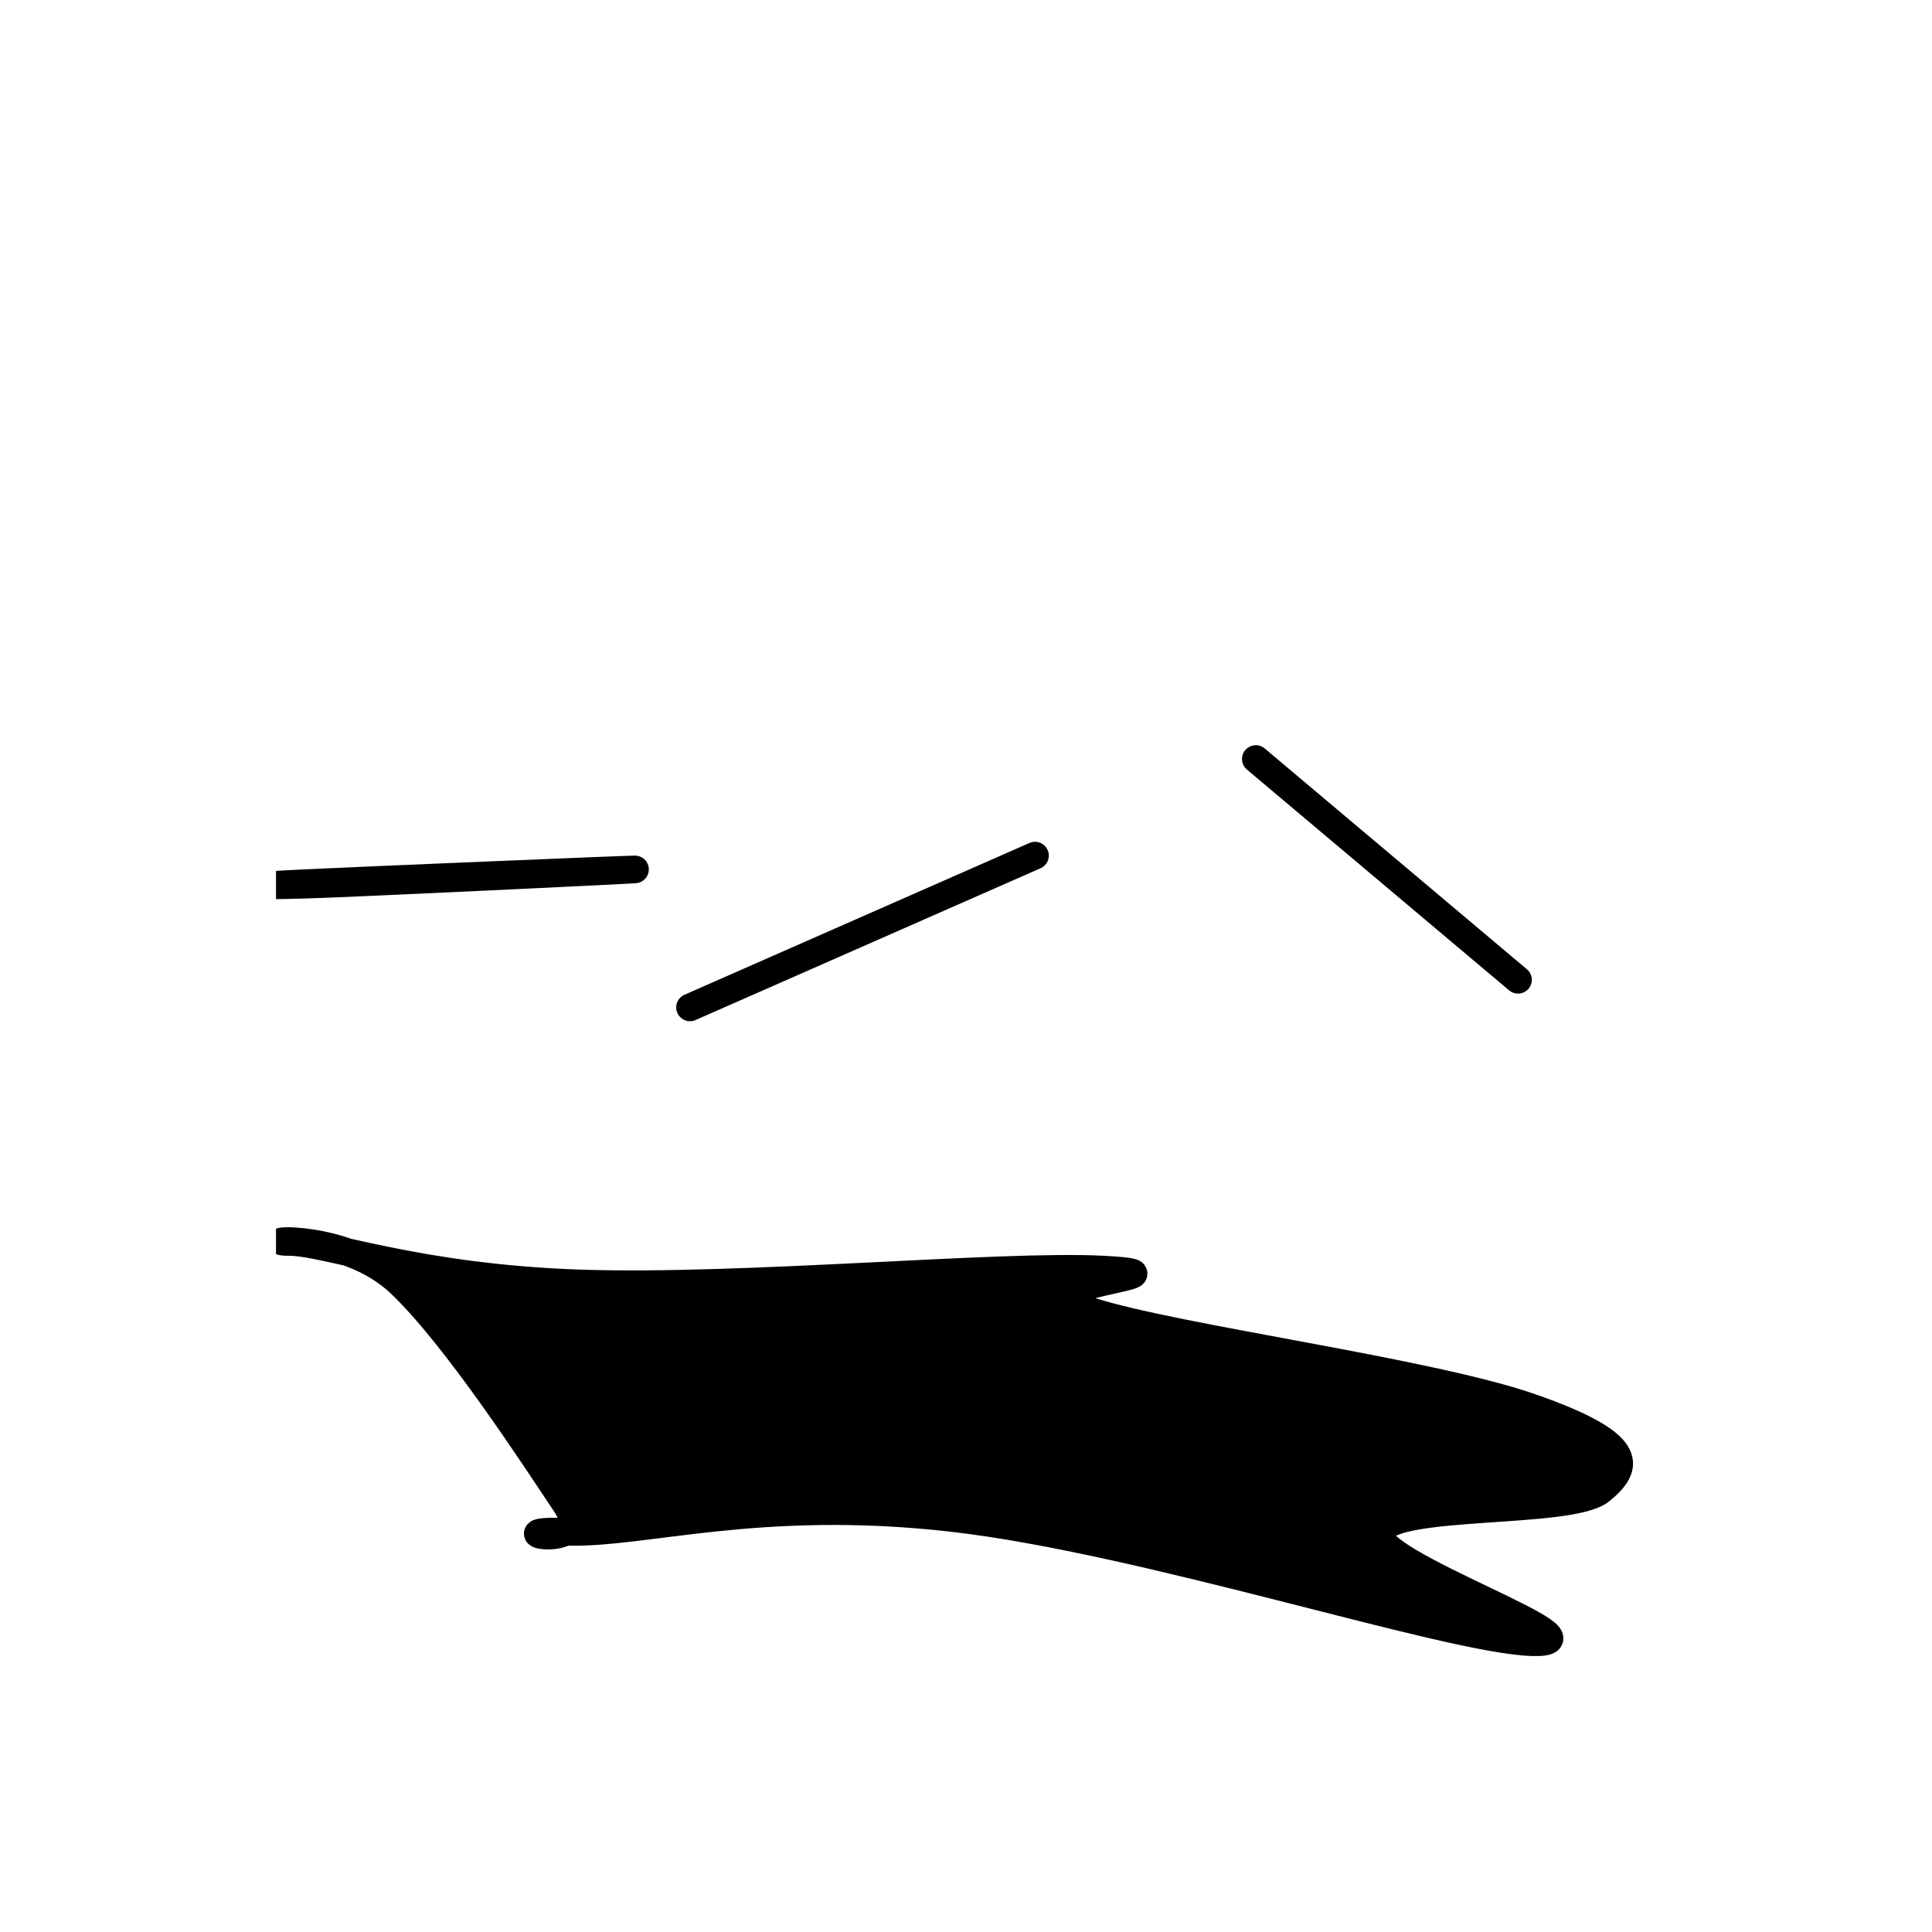 <?xml version="1.0" standalone="no"?>
<svg xmlns="http://www.w3.org/2000/svg" style="fill:#000000;stroke:#000000" viewBox="0 0 140 140"
    preserveAspectRatio="xMinYMin meet">
    <svg xmlns="http://www.w3.org/2000/svg" viewBox="0 0 100 100" fill="currentColor"
        stroke-linejoin="round" stroke-linecap="round" stroke-width="2"
        preserveAspectRatio="xMinYMin meet" fill-rule="evenodd" clip-rule="evenodd" x="20" y="20"
        width="100" height="100" style="fill:#000000;stroke:#000000">
        <path
            d="M 26 43 C 26.6 43 9.8 43.8 5 44 C 0.2 44.2 -2.2 44.2 2 44 C 6.2 43.8 25.4 43 26 43 Z" />
        <path d="M 71 35 C 71 35 90 51 90 51 C 90 51 71 35 71 35 Z" />
        <path d="M 55 42 C 55 42 30 53 30 53 C 30 53 55 42 55 42 Z" />
        <path
            d="M 9 73 C 5 69.2 -1.6 70 1 70 C 3.6 70 10.2 72.6 22 73 C 33.8 73.4 52.6 71.6 60 72 C 67.4 72.4 52.8 73 59 75 C 65.2 77 83.6 79.4 91 82 C 98.4 84.6 98.2 86.2 96 88 C 93.8 89.8 81 88.8 80 91 C 79 93.2 97.2 99.2 91 99 C 84.8 98.8 63 91.6 49 90 C 35 88.4 26.6 91.2 21 91 C 15.4 90.8 23.4 92.6 21 89 C 18.6 85.4 13 76.8 9 73 Z" />
    </svg>
</svg>